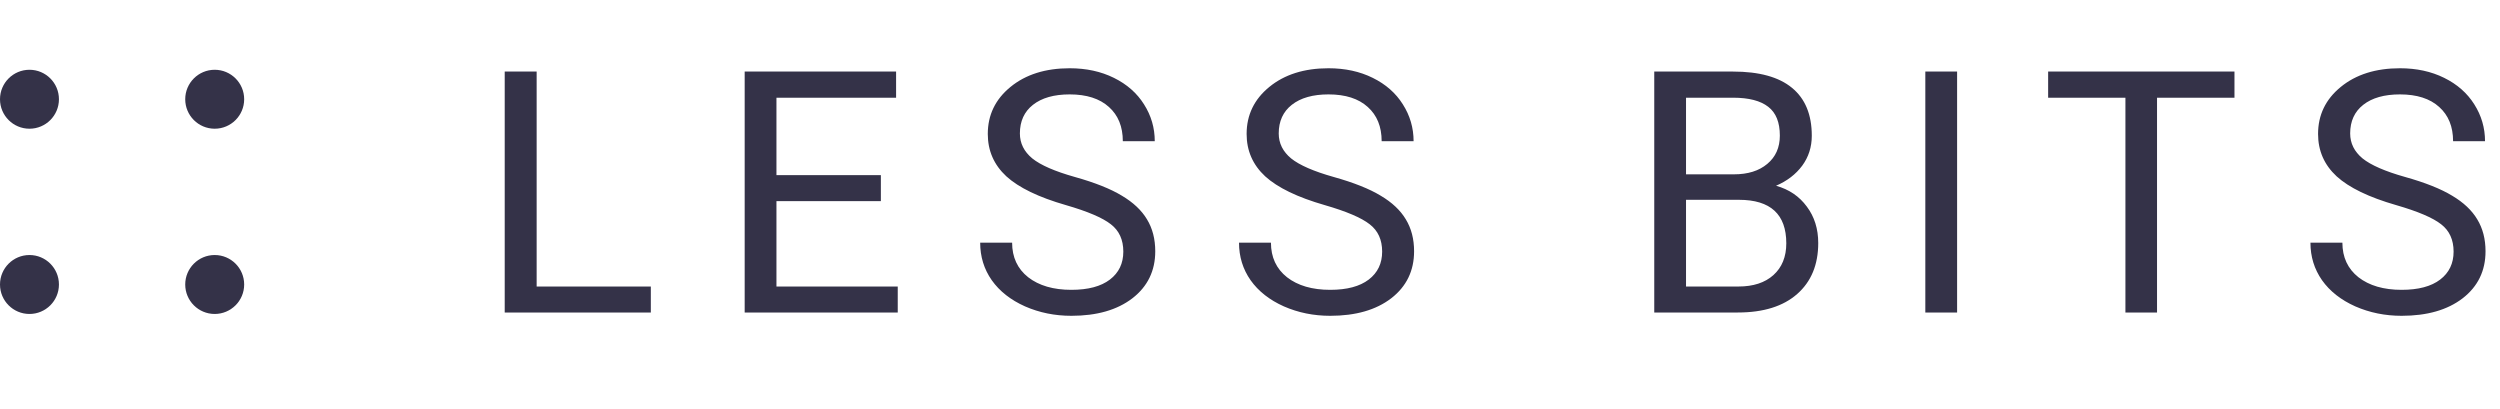 <svg width="208" height="34" viewBox="0 0 208 34" fill="none" xmlns="http://www.w3.org/2000/svg">
<path d="M44.649 23.838H54.149V26H41.992V5.954H44.649V23.838ZM73.288 16.734H64.601V23.838H74.692V26H61.957V5.954H74.555V8.129H64.601V14.573H73.288V16.734ZM88.683 17.065C86.416 16.413 84.763 15.614 83.726 14.669C82.698 13.715 82.184 12.54 82.184 11.145C82.184 9.566 82.813 8.263 84.07 7.235C85.337 6.197 86.98 5.679 88.999 5.679C90.376 5.679 91.601 5.945 92.675 6.477C93.758 7.01 94.594 7.744 95.181 8.68C95.778 9.616 96.076 10.64 96.076 11.75H93.419C93.419 10.539 93.033 9.589 92.262 8.9C91.491 8.203 90.404 7.854 88.999 7.854C87.696 7.854 86.677 8.143 85.943 8.721C85.218 9.291 84.855 10.085 84.855 11.103C84.855 11.92 85.199 12.613 85.888 13.182C86.585 13.742 87.765 14.256 89.426 14.724C91.097 15.192 92.4 15.711 93.336 16.28C94.282 16.84 94.979 17.496 95.429 18.249C95.888 19.001 96.117 19.887 96.117 20.906C96.117 22.53 95.484 23.834 94.217 24.816C92.951 25.789 91.257 26.275 89.137 26.275C87.76 26.275 86.475 26.014 85.282 25.491C84.089 24.958 83.166 24.233 82.515 23.315C81.872 22.397 81.551 21.356 81.551 20.19H84.208C84.208 21.402 84.653 22.361 85.544 23.067C86.443 23.765 87.641 24.114 89.137 24.114C90.532 24.114 91.601 23.829 92.345 23.26C93.088 22.691 93.46 21.916 93.46 20.933C93.46 19.951 93.116 19.194 92.427 18.662C91.739 18.12 90.491 17.588 88.683 17.065ZM110.218 17.065C107.951 16.413 106.298 15.614 105.261 14.669C104.233 13.715 103.719 12.54 103.719 11.145C103.719 9.566 104.348 8.263 105.605 7.235C106.872 6.197 108.515 5.679 110.534 5.679C111.911 5.679 113.136 5.945 114.21 6.477C115.293 7.01 116.129 7.744 116.716 8.68C117.313 9.616 117.611 10.64 117.611 11.75H114.954C114.954 10.539 114.568 9.589 113.797 8.9C113.026 8.203 111.939 7.854 110.534 7.854C109.231 7.854 108.212 8.143 107.478 8.721C106.753 9.291 106.39 10.085 106.39 11.103C106.39 11.92 106.734 12.613 107.423 13.182C108.12 13.742 109.3 14.256 110.961 14.724C112.632 15.192 113.935 15.711 114.871 16.28C115.817 16.84 116.514 17.496 116.964 18.249C117.423 19.001 117.652 19.887 117.652 20.906C117.652 22.53 117.019 23.834 115.752 24.816C114.486 25.789 112.792 26.275 110.672 26.275C109.295 26.275 108.01 26.014 106.817 25.491C105.624 24.958 104.701 24.233 104.05 23.315C103.407 22.397 103.086 21.356 103.086 20.19H105.743C105.743 21.402 106.188 22.361 107.079 23.067C107.978 23.765 109.176 24.114 110.672 24.114C112.067 24.114 113.136 23.829 113.88 23.26C114.623 22.691 114.995 21.916 114.995 20.933C114.995 19.951 114.651 19.194 113.962 18.662C113.274 18.12 112.026 17.588 110.218 17.065ZM137.634 26V5.954H144.187C146.362 5.954 147.996 6.404 149.088 7.303C150.19 8.203 150.741 9.534 150.741 11.296C150.741 12.232 150.474 13.063 149.942 13.788C149.41 14.504 148.685 15.059 147.767 15.454C148.85 15.757 149.703 16.335 150.328 17.189C150.961 18.033 151.277 19.043 151.277 20.218C151.277 22.017 150.695 23.43 149.529 24.458C148.363 25.486 146.716 26 144.586 26H137.634ZM140.277 16.624V23.838H144.641C145.871 23.838 146.84 23.522 147.546 22.889C148.262 22.246 148.62 21.365 148.62 20.245C148.62 17.831 147.308 16.624 144.683 16.624H140.277ZM140.277 14.504H144.27C145.426 14.504 146.349 14.215 147.037 13.637C147.735 13.058 148.083 12.274 148.083 11.282C148.083 10.181 147.762 9.382 147.12 8.887C146.477 8.382 145.5 8.129 144.187 8.129H140.277V14.504ZM162.831 26H160.187V5.954H162.831V26ZM185.908 8.129H179.465V26H176.835V8.129H170.405V5.954H185.908V8.129ZM199.361 17.065C197.094 16.413 195.442 15.614 194.405 14.669C193.377 13.715 192.863 12.54 192.863 11.145C192.863 9.566 193.491 8.263 194.749 7.235C196.016 6.197 197.659 5.679 199.678 5.679C201.055 5.679 202.28 5.945 203.354 6.477C204.437 7.01 205.272 7.744 205.86 8.68C206.456 9.616 206.754 10.64 206.754 11.75H204.097C204.097 10.539 203.712 9.589 202.941 8.9C202.17 8.203 201.082 7.854 199.678 7.854C198.374 7.854 197.356 8.143 196.621 8.721C195.896 9.291 195.534 10.085 195.534 11.103C195.534 11.92 195.878 12.613 196.566 13.182C197.264 13.742 198.443 14.256 200.105 14.724C201.775 15.192 203.078 15.711 204.015 16.28C204.96 16.84 205.658 17.496 206.107 18.249C206.566 19.001 206.796 19.887 206.796 20.906C206.796 22.53 206.162 23.834 204.896 24.816C203.629 25.789 201.936 26.275 199.815 26.275C198.439 26.275 197.154 26.014 195.96 25.491C194.767 24.958 193.845 24.233 193.193 23.315C192.551 22.397 192.229 21.356 192.229 20.19H194.887C194.887 21.402 195.332 22.361 196.222 23.067C197.122 23.765 198.319 24.114 199.815 24.114C201.211 24.114 202.28 23.829 203.023 23.26C203.767 22.691 204.139 21.916 204.139 20.933C204.139 19.951 203.794 19.194 203.106 18.662C202.418 18.12 201.169 17.588 199.361 17.065Z" fill="#343248"/>
<circle cx="2.452" cy="8.257" r="2.452" fill="#343248"/>
<circle cx="2.452" cy="23.67" r="2.452" fill="#343248"/>
<circle cx="17.863" cy="8.257" r="2.452" fill="#343248"/>
<circle cx="17.863" cy="23.67" r="2.452" fill="#343248"/>
</svg>
